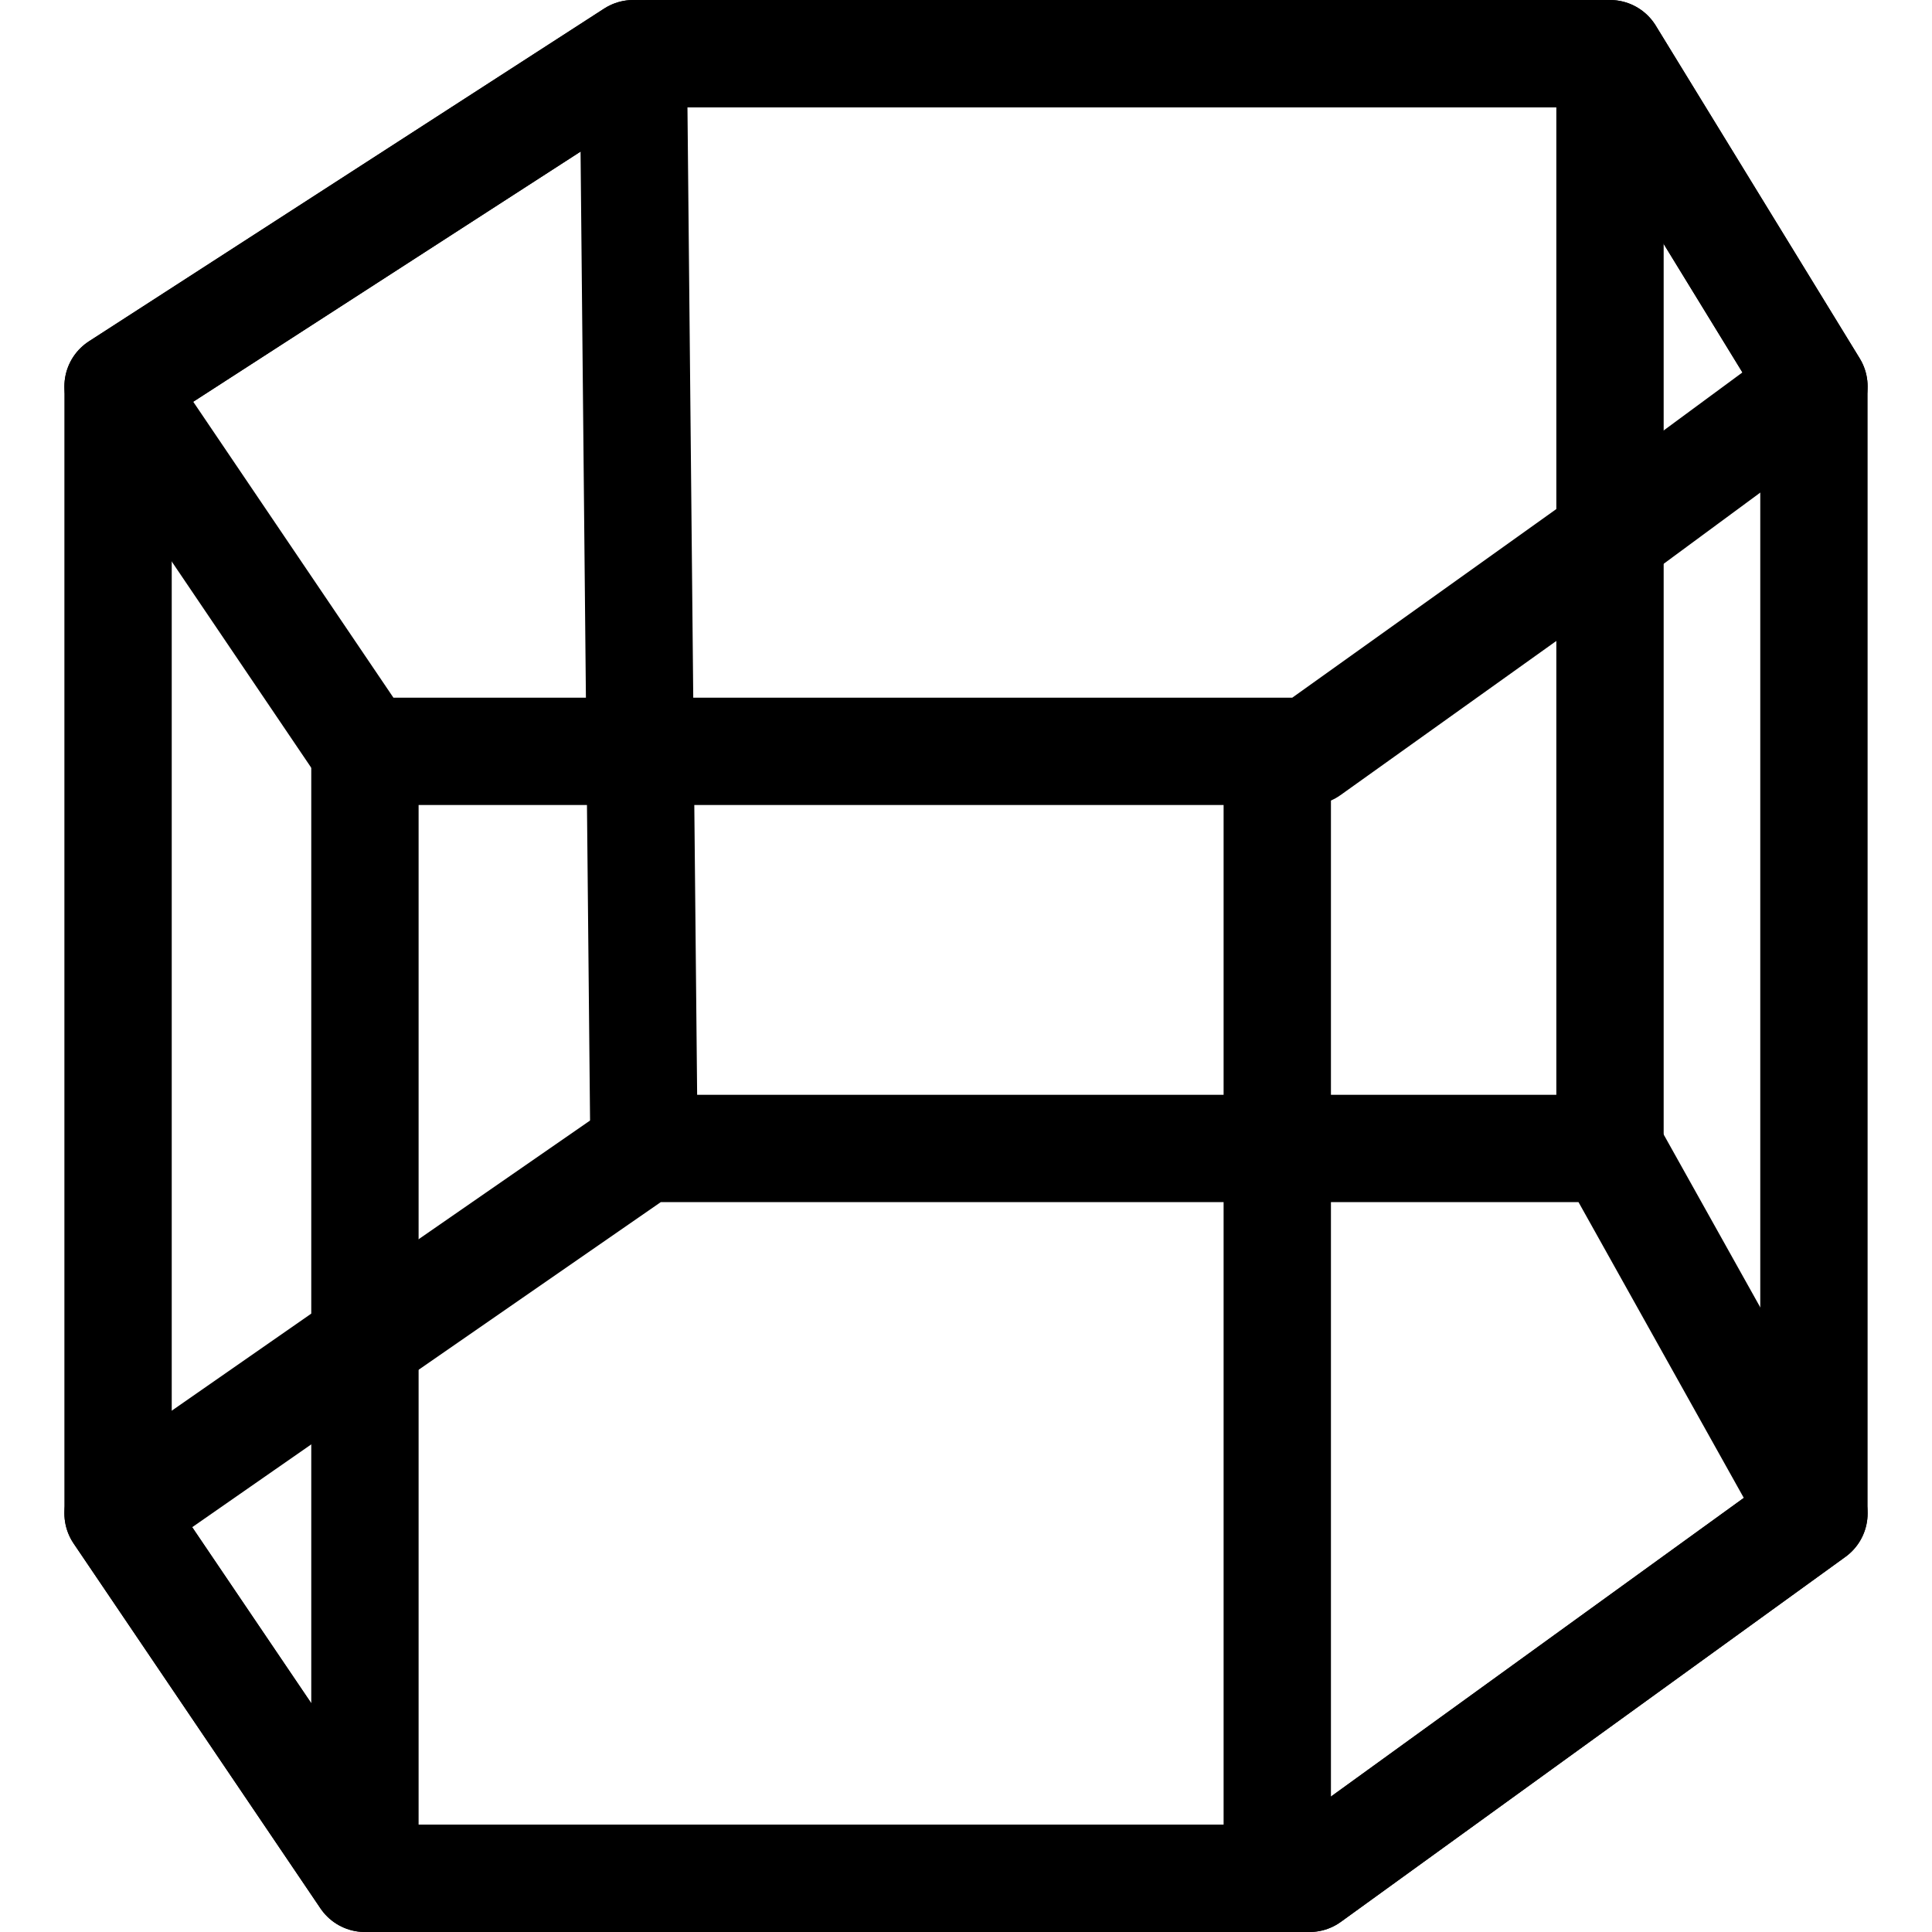 <?xml version="1.0" encoding="utf-8"?>
<!-- Generator: Adobe Illustrator 19.2.0, SVG Export Plug-In . SVG Version: 6.00 Build 0)  -->
<svg version="1.1" id="Layer_1" xmlns="http://www.w3.org/2000/svg" xmlns:xlink="http://www.w3.org/1999/xlink" x="0px" y="0px"
	 viewBox="0 0 18 18" style="enable-background:new 0 0 18 18;" xml:space="preserve">
<style type="text/css">
	.st0{fill:none;stroke:#000000;stroke-linejoin:round;stroke-miterlimit:10;}
</style>
<polygon class="st0" points="16.9,3.6 15,5 12.2,7 3.4,7 1.1,3.6 5.9,0.5 15,0.5 "/>
<polygon class="st0" points="16.9,14.1 12.2,17.5 3.4,17.5 1.1,14.1 3.4,12.5 6,10.7 11.9,10.7 15,10.7 "/>
<line class="st0" x1="3.4" y1="7" x2="3.4" y2="17.5"/>
<line class="st0" x1="11.9" y1="7" x2="11.9" y2="17.5"/>
<line class="st0" x1="5.9" y1="0.5" x2="6" y2="10.7"/>
<line class="st0" x1="15" y1="0.5" x2="15" y2="10.7"/>
<polygon class="st0" points="16.9,3.6 16.9,14.1 12.2,17.5 3.4,17.5 1.1,14.1 1.1,3.6 5.9,0.5 15,0.5 "/>
</svg>
